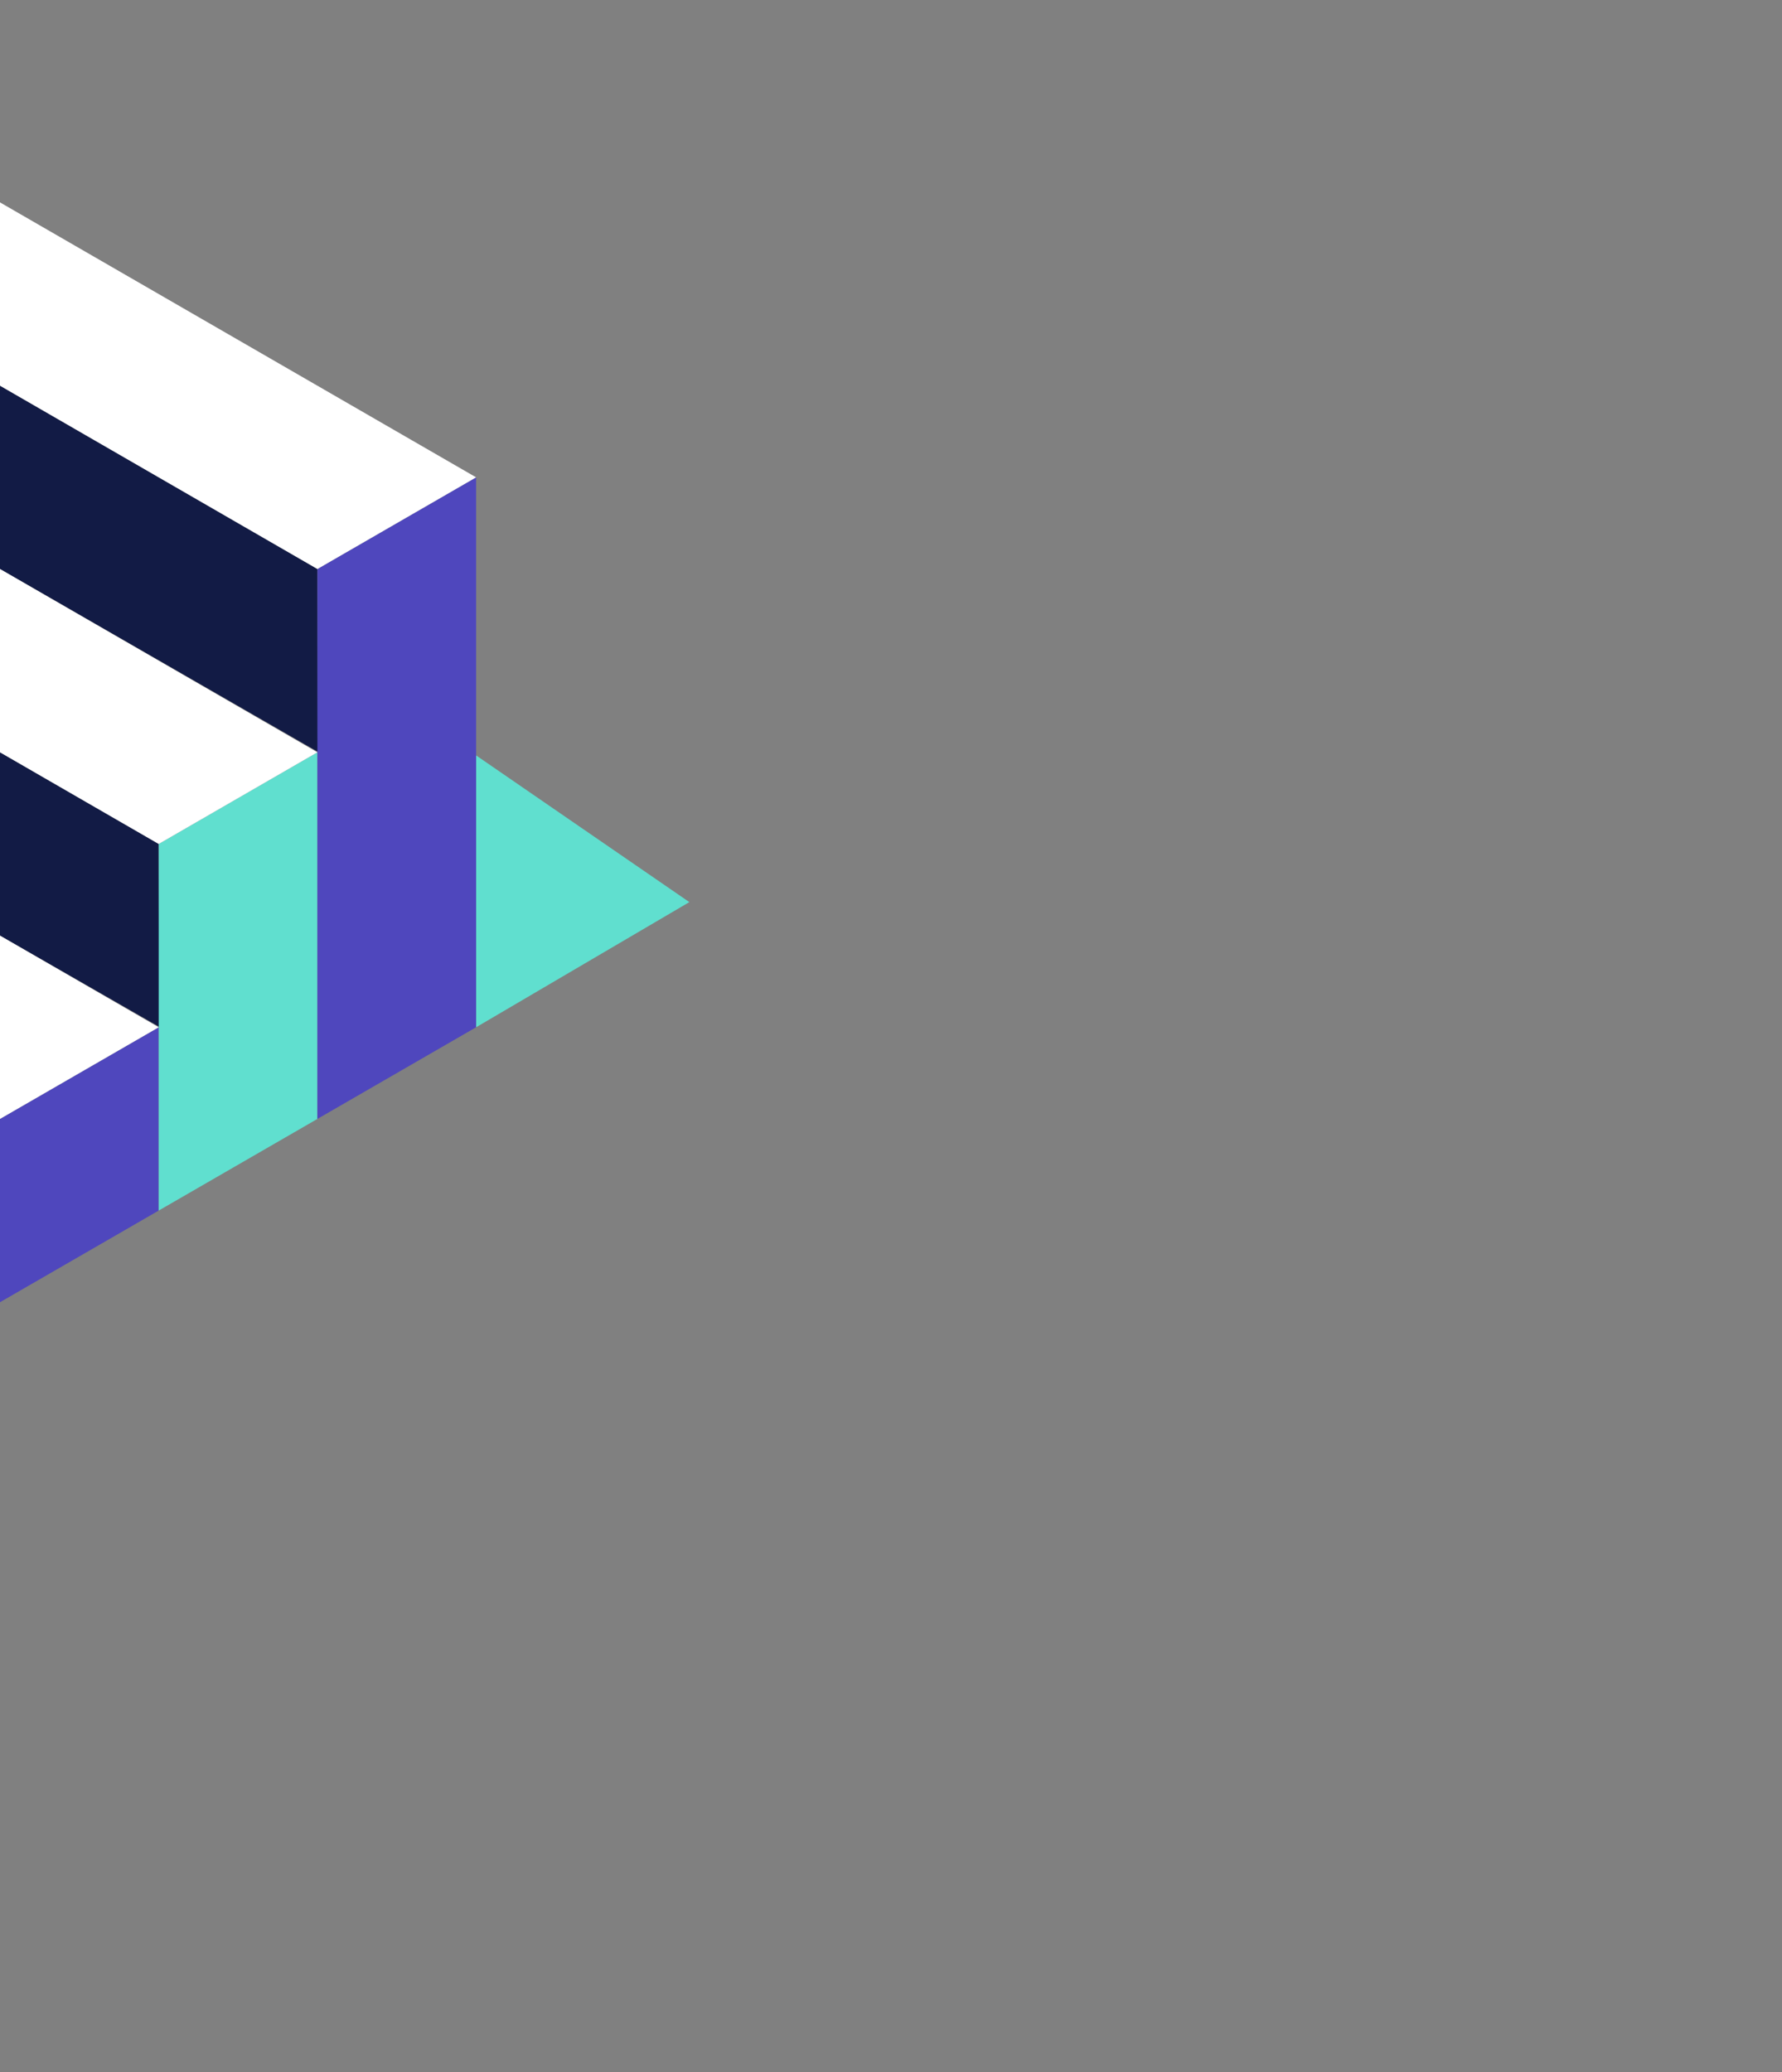 <svg xmlns="http://www.w3.org/2000/svg" xmlns:xlink="http://www.w3.org/1999/xlink" width="720" height="837" viewBox="0 0 720 837"><rect x="0" y="0" width="720" height="837" fill="#808080" stroke="none"/><defs><style>.a,.g{fill:#fff;}.a{stroke:#707070;}.b{fill:none;}.c{clip-path:url(#a);}.d{fill:#4f47bd;}.e{fill:#60dfcf;}.f{fill:#121b45;}.h{clip-path:url(#b);}</style><clipPath id="a"><path class="a" d="M0,0H720V837H0Z"/></clipPath><clipPath id="b"><rect class="b" width="332.022" height="510.826" transform="translate(240 164.327)"/></clipPath></defs><g class="c"><g transform="translate(-240 -82.576)"><path class="d" d="M1295.27,301.33v62.147l-98.057-53.143,98.057-56.613Z"/><path class="d" d="M1487.635,326.456V252.415l-64.122,37.021v74.041Z"/><path class="d" d="M1487.635,178.373V104.332l-128.244,74.042v74.041Z"/><path class="e" d="M1423.513,363.477v74.041l64.122,37.021V400.5Z"/><path class="f" d="M1487.635,252.415v74.042l64.334,36.83-.213-73.85Z"/><path class="f" d="M1487.635,104.332v74.042l128.456,73.851-.213-73.85Z"/><path class="g" d="M1551.757,363.477l-64.122-37.021-64.122,37.021,64.122,37.021Z"/><path class="g" d="M1423.513,289.436l-64.122-37.021,128.243-74.041,128.244,74.041-64.122,37.021-64.122-37.021Z"/><path class="g" d="M1359.392,178.374l-64.122-37.021L1487.635,30.291,1680,141.353l-64.122,37.021-128.243-74.042Z"/><path class="f" d="M1423.513,437.518,1359.392,400.5V252.415l64.122,37.021Z"/><path class="e" d="M1359.392,400.5l-64.122-37.021V141.353l64.122,37.021Z"/><path class="d" d="M1744.122,541.552,1551.757,437.518V363.477L1487.635,400.5v74.04h0L1680,578.573Z"/><path class="d" d="M1680,141.353l-64.122,37.021V400.5L1680,435.175Z"/><path class="e" d="M1808.243,504.531,1615.878,400.5V252.415l-64.122,37.021V437.518h0l192.365,104.034Z"/></g><rect class="b" width="519" height="400.295" transform="translate(921 95.702)"/><g transform="translate(-240 -82.576)"><g class="h"><path class="e" d="M432.365,435.307v62.206l86.158-50.554L432.365,387.7Z"/><path class="d" d="M304.122,571.555V497.514L240,534.534v74.041Z"/><path class="d" d="M240,460.493V386.451l-64.122,37.021v74.041Z"/><path class="d" d="M240,312.41V238.369L111.756,312.41v74.041Z"/><path class="e" d="M175.878,497.514v74.041L240,608.576V534.534Z"/><path class="f" d="M240,386.451v74.042l64.334,36.83-.213-73.85Z"/><path class="f" d="M240,238.369V312.41l128.456,73.851-.213-73.85Z"/><path class="g" d="M304.122,497.514,240,460.493l-64.122,37.021L240,534.534Z"/><path class="e" d="M368.244,534.534l-64.122,37.021V423.472l64.122-37.021Z"/><path class="d" d="M432.365,497.513l-64.122,37.021V312.41l64.122-37.021Z"/><path class="g" d="M175.878,423.472l-64.122-37.021L240,312.41l128.244,74.041-64.122,37.021L240,386.451Z"/><path class="g" d="M111.757,312.41,47.635,275.39,240,164.327,432.365,275.389,368.243,312.41,240,238.369Z"/><path class="f" d="M175.878,571.555l-64.122-37.021V386.452l64.122,37.021Z"/><path class="e" d="M111.757,534.534,47.635,497.514V275.389l64.122,37.021Z"/></g></g></g></svg>
